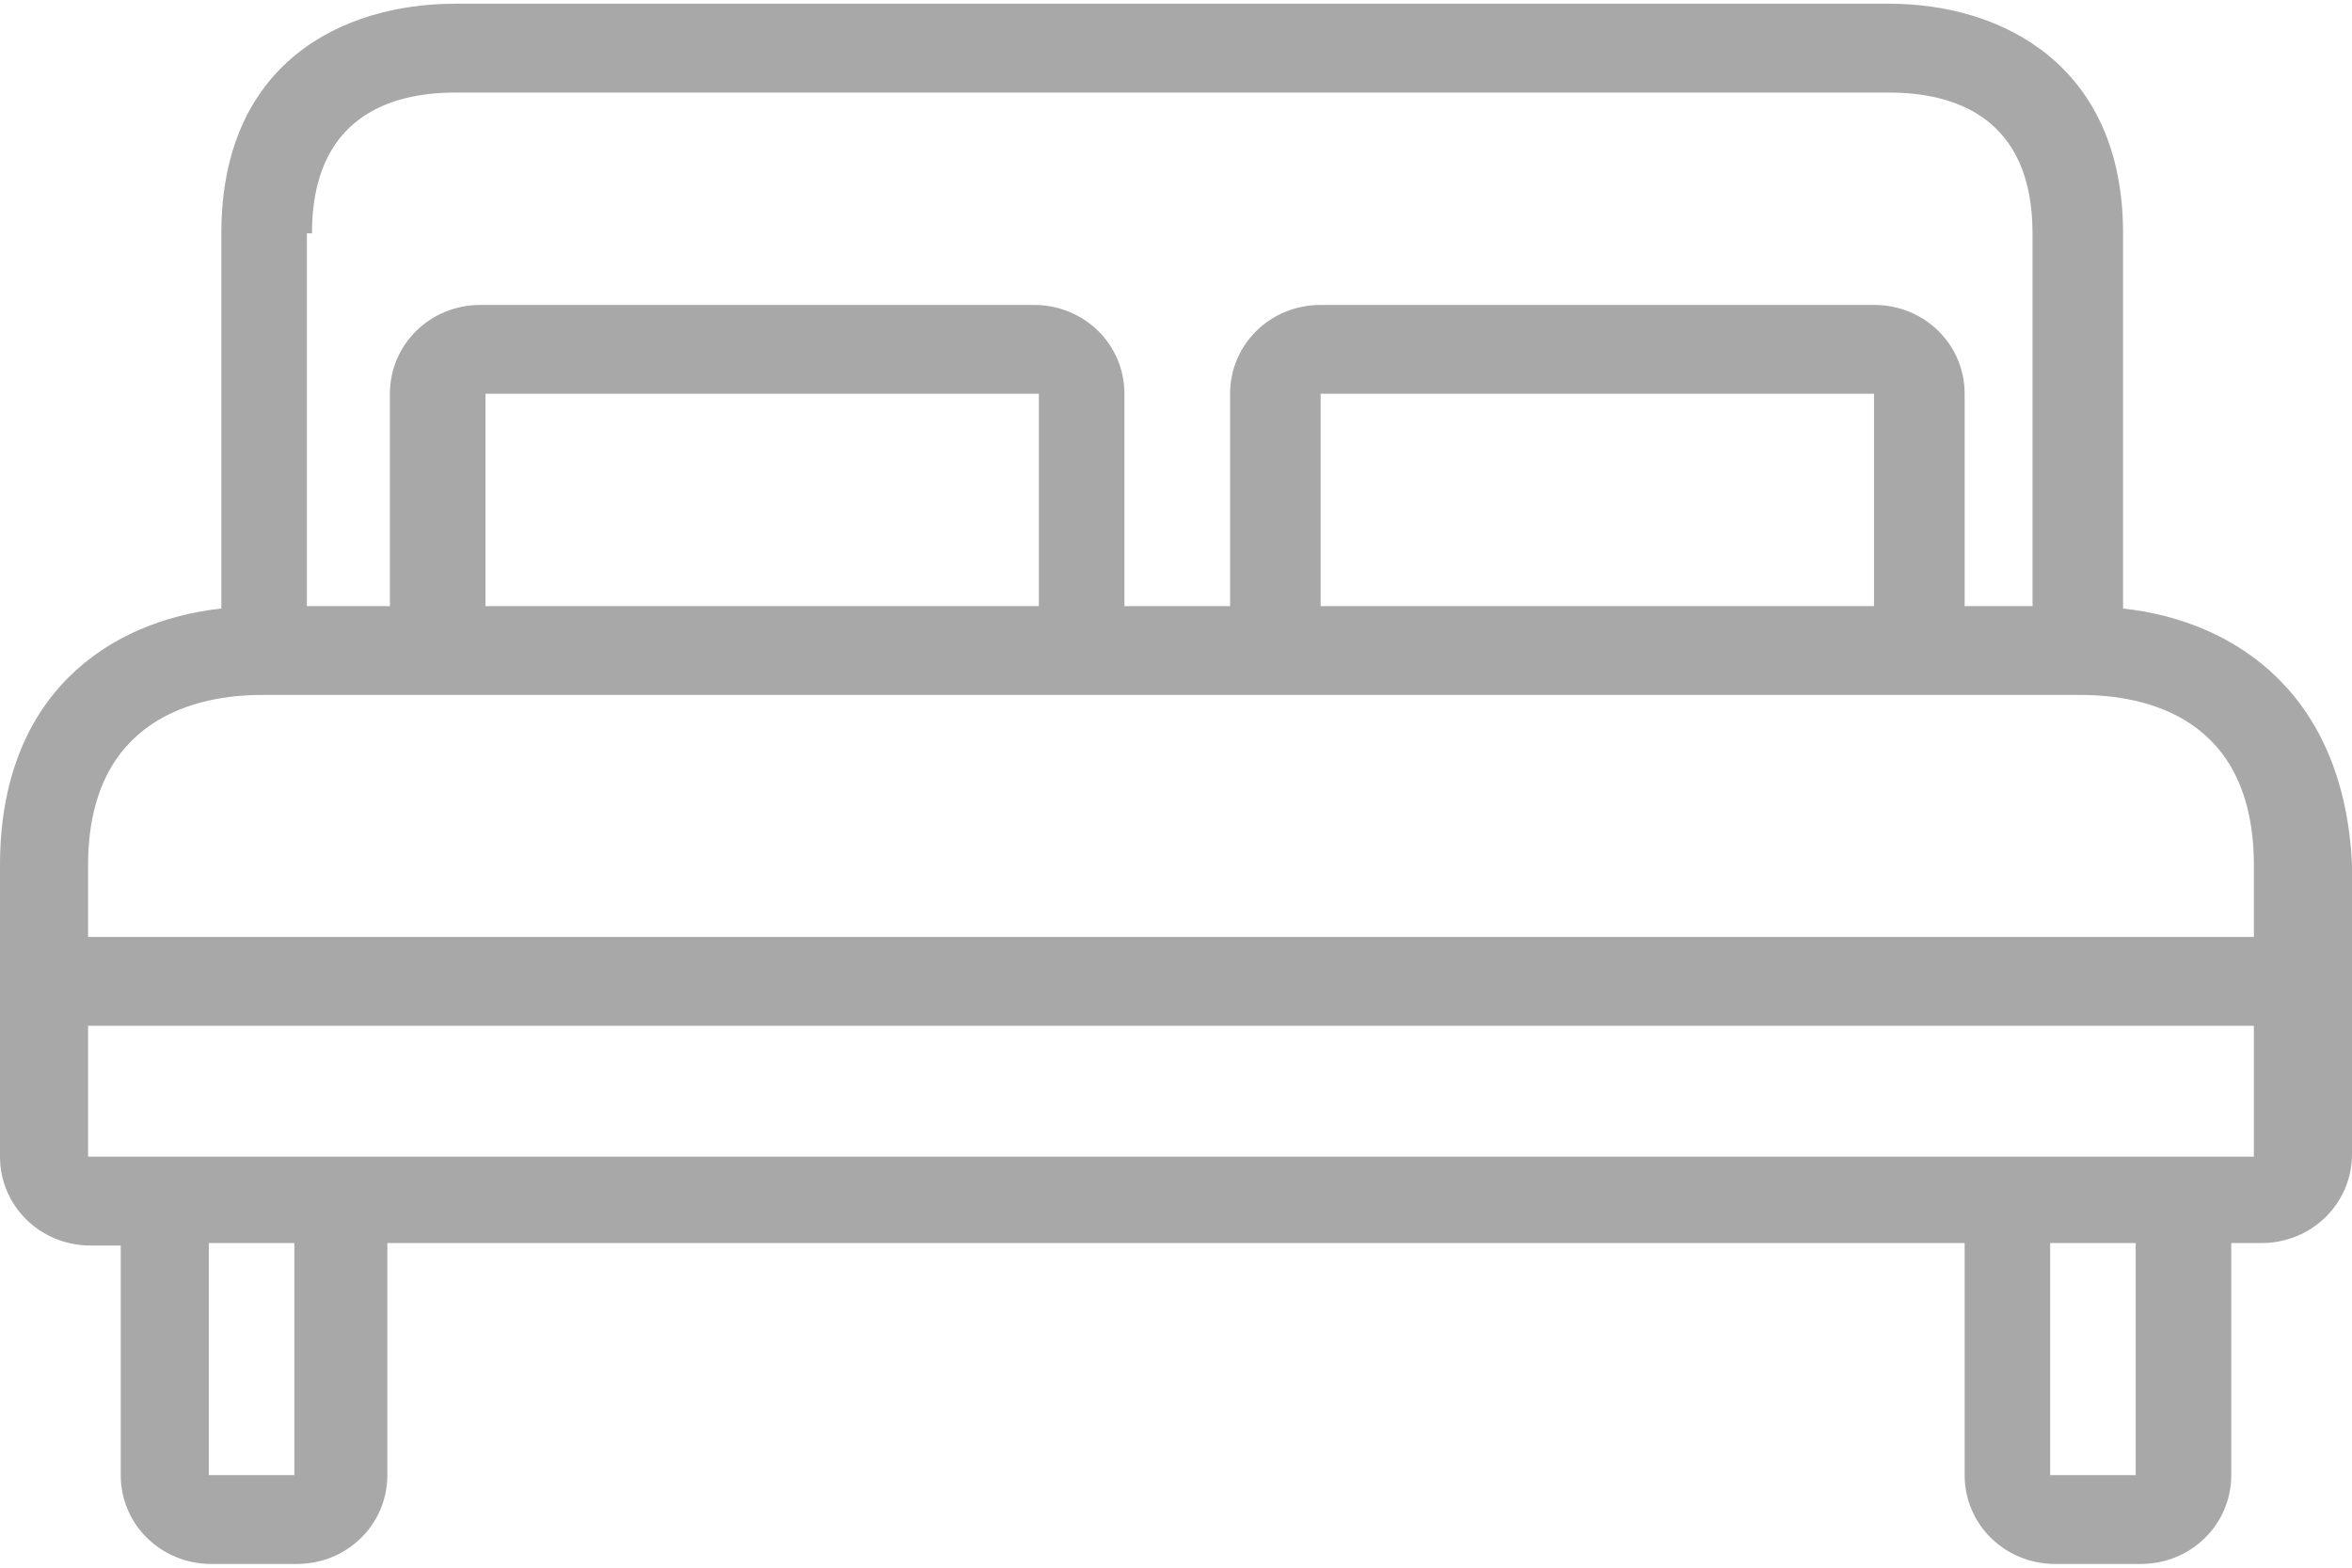 <svg width="36" height="24" viewBox="0 0 36 24" fill="none" xmlns="http://www.w3.org/2000/svg">
<g opacity="0.34">
<path fill-rule="evenodd" clip-rule="evenodd" d="M32.496 9.279V9.316C34.229 9.505 35.885 10.639 36 13.247V17.669C36 18.425 35.384 19.03 34.614 19.03H34.152V22.583C34.152 23.338 33.536 23.943 32.766 23.943H31.457C30.687 23.943 30.071 23.338 30.071 22.583V19.03H5.929V22.583C5.929 23.338 5.313 23.943 4.543 23.943H3.234C2.464 23.943 1.848 23.338 1.848 22.583V19.068H1.386C0.616 19.068 0 18.463 0 17.707V13.247C0 10.639 1.656 9.505 3.388 9.316V9.279V3.572C3.388 0.964 5.236 0.057 6.969 0.057H28.916C30.648 0.057 32.496 1.002 32.496 3.572V9.279ZM4.775 3.572H4.697V9.279H5.968V6.028C5.968 5.272 6.584 4.668 7.354 4.668H15.825C16.595 4.668 17.211 5.272 17.211 6.028V9.279H18.828V6.028C18.828 5.272 19.444 4.668 20.214 4.668H28.685C29.455 4.668 30.071 5.272 30.071 6.028V9.279H31.11V3.572C31.11 1.795 29.917 1.417 28.916 1.417H6.969C5.968 1.417 4.775 1.795 4.775 3.572ZM28.684 6.028V9.279H20.214V6.028H28.684ZM15.901 9.279V6.028H7.431V9.279H15.901ZM4.505 22.583H3.196V19.03H4.505V22.583ZM31.38 22.583H32.689V19.03H31.38V22.583ZM34.498 17.707H32.689H31.38H4.505H3.196H1.348V15.704H34.498V17.707ZM1.348 14.343H34.498V13.247C34.498 10.979 32.843 10.639 31.842 10.639H31.11H28.684H20.214H15.863H7.393H4.736H4.004C3.042 10.639 1.348 10.979 1.348 13.247V14.343Z" fill="black"/>
</g>
</svg>
